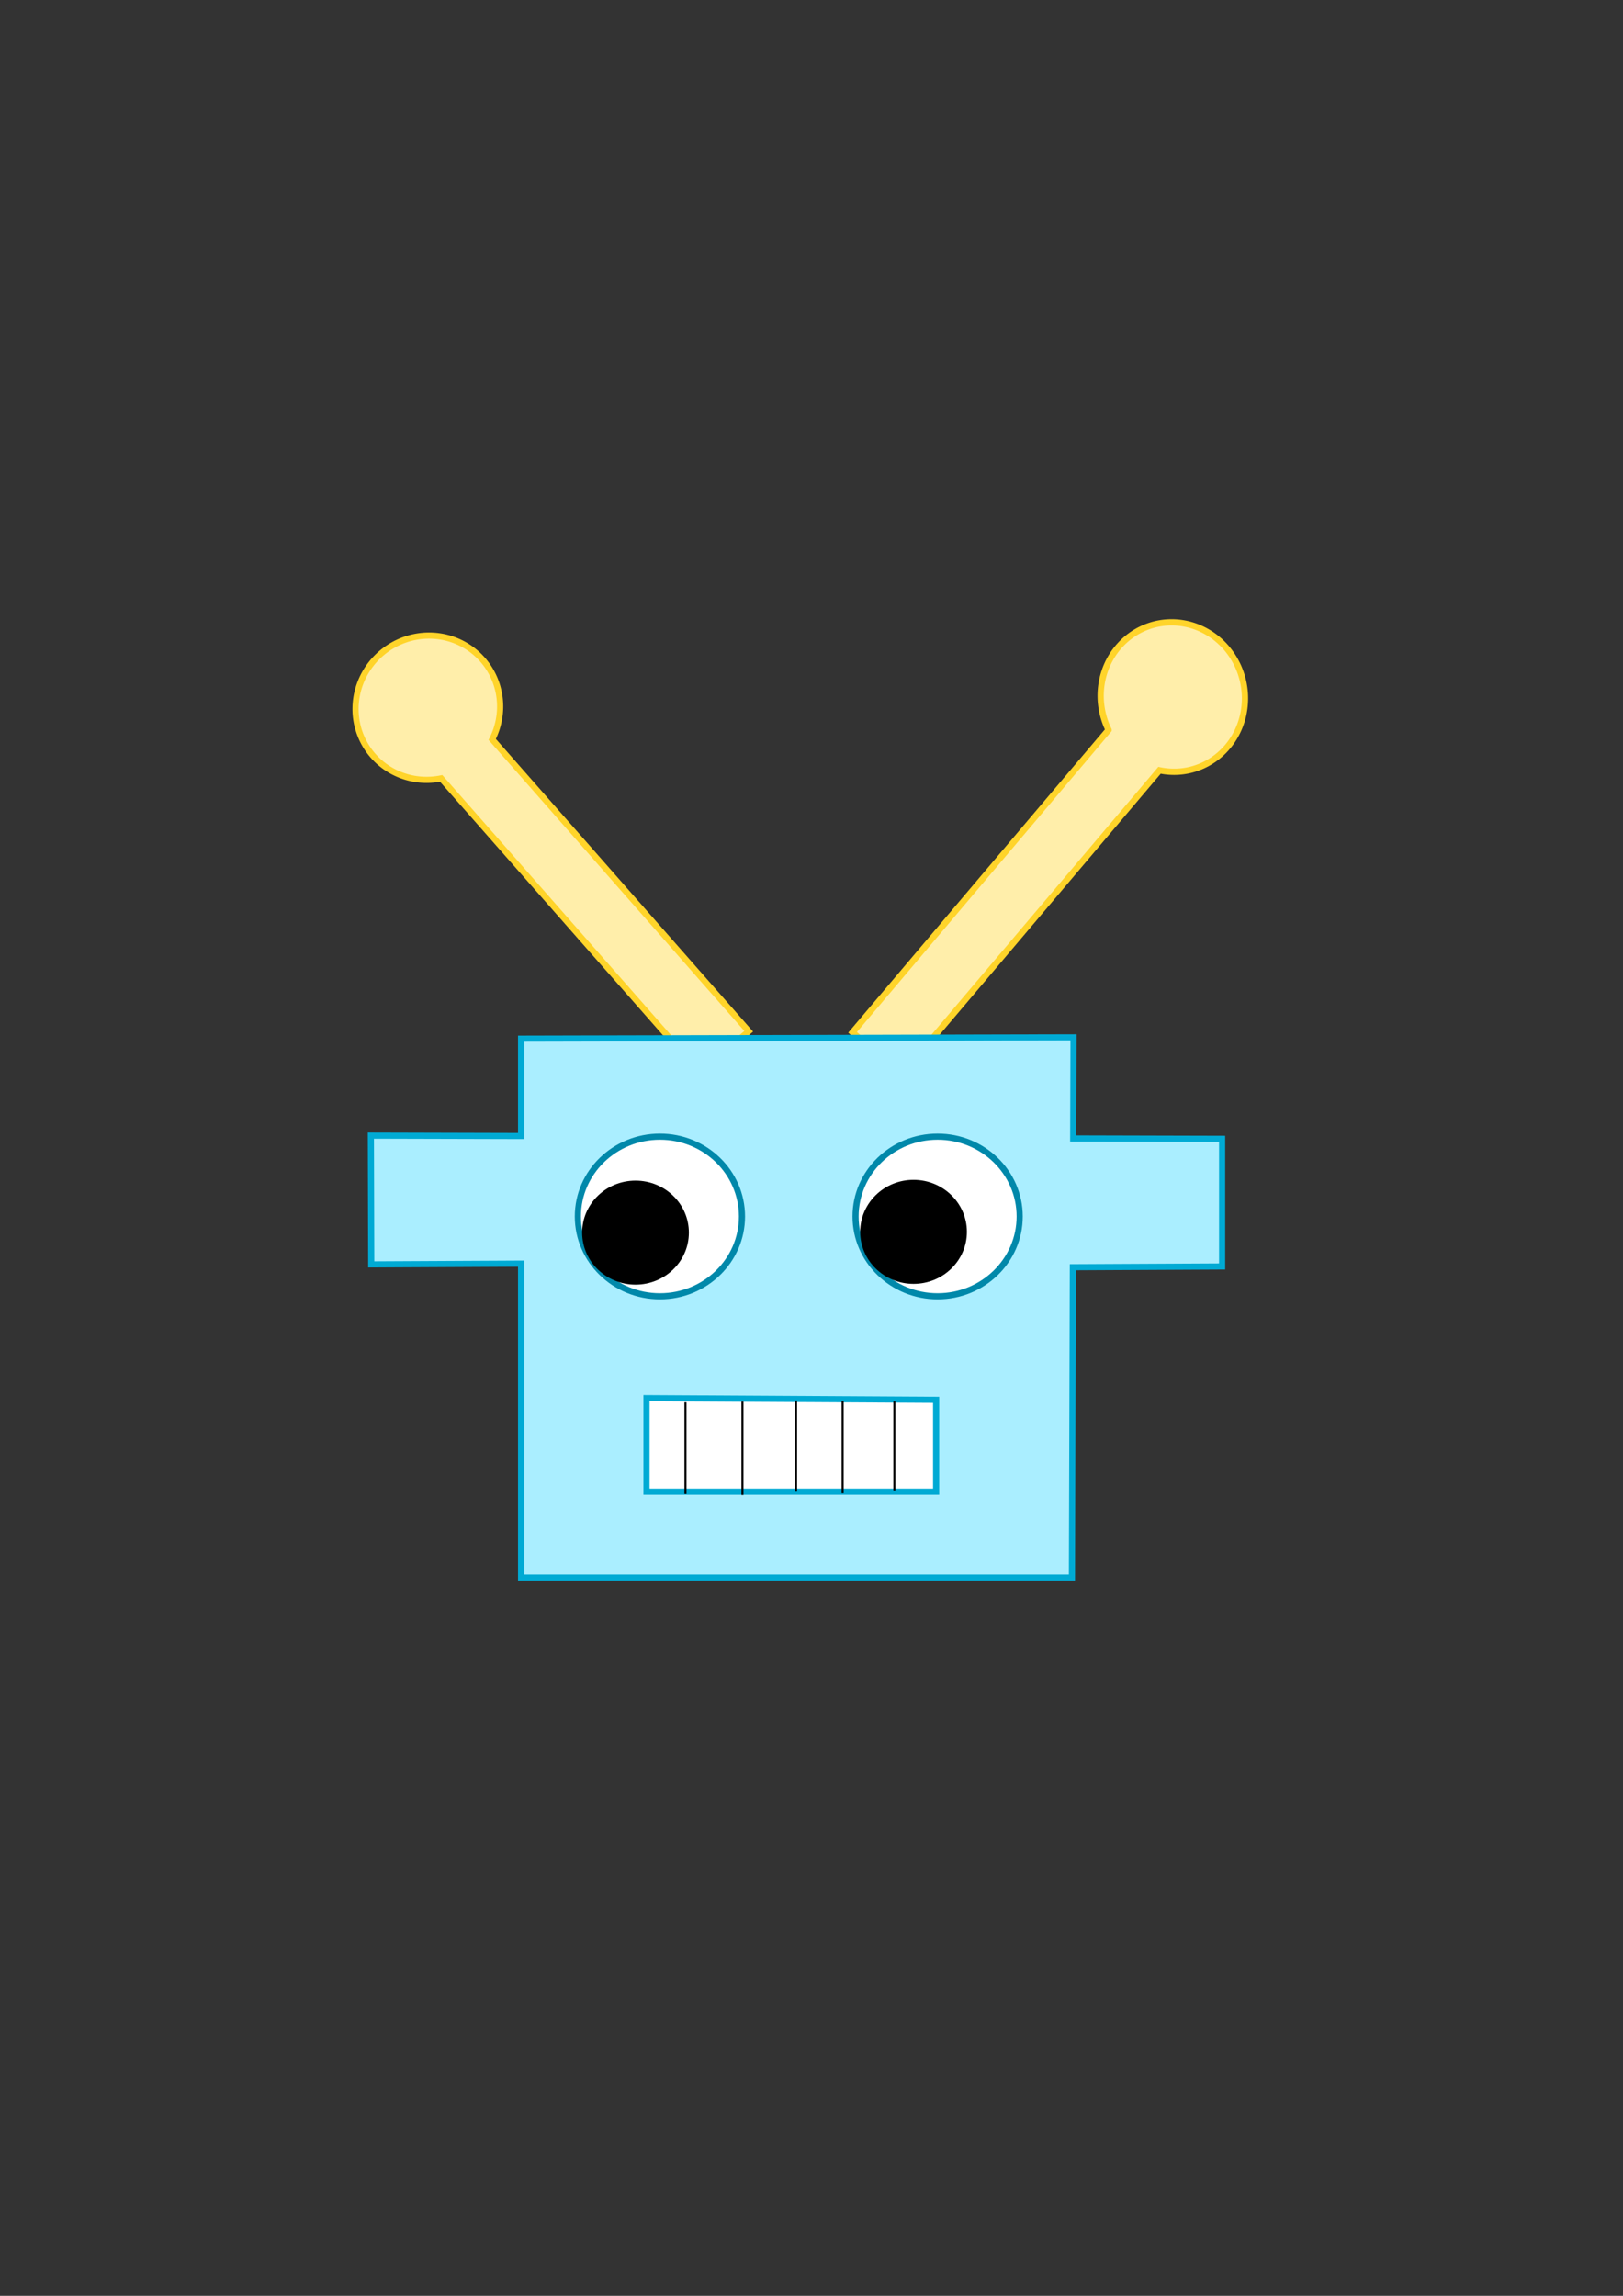 <?xml version="1.0" encoding="UTF-8" standalone="no"?>
<!-- Created with Inkscape (http://www.inkscape.org/) -->

<svg
   width="210mm"
   height="297mm"
   viewBox="0 0 210 297"
   version="1.1"
   id="svg5"
   inkscape:version="1.1.1 (3bf5ae0, 2021-09-20)"
   sodipodi:docname="cabeza_robot.svg"
   xmlns:inkscape="http://www.inkscape.org/namespaces/inkscape"
   xmlns:sodipodi="http://sodipodi.sourceforge.net/DTD/sodipodi-0.dtd"
   xmlns="http://www.w3.org/2000/svg"
   xmlns:svg="http://www.w3.org/2000/svg">
  <rect x="0" y="0" width="210" height="297" fill="#333333" stroke="none"/>
  <sodipodi:namedview
     id="namedview7"
     pagecolor="#ffffff"
     bordercolor="#666666"
     borderopacity="1.0"
     inkscape:pageshadow="2"
     inkscape:pageopacity="0.0"
     inkscape:pagecheckerboard="0"
     inkscape:document-units="mm"
     showgrid="false"
     showguides="true"
     inkscape:guide-bbox="true"
     inkscape:snap-bbox="false"
     inkscape:snap-intersection-paths="false"
     inkscape:snap-smooth-nodes="true"
     inkscape:object-nodes="true"
     inkscape:snap-midpoints="false"
     inkscape:zoom="0.74297138"
     inkscape:cx="396.38135"
     inkscape:cy="668.93559"
     inkscape:window-width="1920"
     inkscape:window-height="1043"
     inkscape:window-x="1366"
     inkscape:window-y="0"
     inkscape:window-maximized="1"
     inkscape:current-layer="layer1" />
  <defs
     id="defs2" />
  <g
     inkscape:label="Layer 1"
     inkscape:groupmode="layer"
     id="layer1">
    <path
       id="path3522-5"
       style="fill:#ffeeaa;stroke:#ffd42a;stroke-width:0.807;stroke-linecap:butt;stroke-linejoin:miter;stroke-miterlimit:4;stroke-dasharray:none;stroke-opacity:1"
       d="m 144.69,83.726 a 9.69,9.316 76.991 0 1 13.168,-0.757 9.69,9.316 76.991 0 1 0.957,13.657 9.69,9.316 76.991 0 1 -8.783,3.022 l -33.438,39.471 -6.278,-5.572 33.122,-39.121 a 9.69,9.316 76.991 0 1 1.25,-10.7 z"
       inkscape:transform-center-x="4.980564"
       inkscape:transform-center-y="-9.7693843" />
    <path
       id="path3522"
       style="fill:#ffeeaa;stroke:#ffd42a;stroke-width:0.794;stroke-linecap:butt;stroke-linejoin:miter;stroke-miterlimit:4;stroke-dasharray:none;stroke-opacity:1"
       d="m 62.434,85.331 a 9.262,9.425 48.666 0 0 -13.194,-0.73 9.262,9.425 48.666 0 0 -0.959,13.179 9.262,9.425 48.666 0 0 8.8,2.917 l 33.504,38.091 6.29,-5.377 -33.188,-37.754 A 9.262,9.425 48.666 0 0 62.434,85.331 Z"
       inkscape:transform-center-x="-4.9905181"
       inkscape:transform-center-y="-9.4280389" />
    <path
       id="path1092"
       style="fill:#aaeeff;stroke:#00aad4;stroke-width:3.001;stroke-linecap:square;stroke-linejoin:miter;stroke-miterlimit:4;stroke-dasharray:none;stroke-opacity:1"
       d="M 524.166 506.4 L 254.434 507.039 L 254.434 554.576 L 181.092 554.385 L 181.268 617.252 L 254.434 616.883 L 254.434 770.145 L 523.391 770.145 L 523.836 618.625 L 596.721 618.26 L 596.721 555.951 L 524.021 555.764 L 524.166 506.4 z "
       transform="scale(0.265)" />
    <ellipse
       style="fill:#ffffff;stroke:#0088aa;stroke-width:0.794;stroke-miterlimit:4;stroke-dasharray:none;stroke-opacity:1;paint-order:stroke fill markers"
       id="path2618-6"
       cx="121.32"
       cy="157.37"
       rx="10.617"
       ry="10.325" />
    <ellipse
       style="fill:#000000;stroke:#000000;stroke-width:0.841;stroke-miterlimit:4;stroke-dasharray:none;stroke-opacity:1;paint-order:stroke fill markers"
       id="path2775-7"
       cx="118.203"
       cy="159.36"
       rx="6.484"
       ry="6.309" />
    <ellipse
       style="fill:#ffffff;stroke:#0088aa;stroke-width:0.794;stroke-miterlimit:4;stroke-dasharray:none;stroke-opacity:1;paint-order:stroke fill markers"
       id="path2618"
       cx="-85.387"
       cy="157.37"
       rx="10.617"
       ry="10.325"
       transform="scale(-1,1)" />
    <ellipse
       style="fill:#000000;stroke:#000000;stroke-width:0.841;stroke-miterlimit:4;stroke-dasharray:none;stroke-opacity:1;paint-order:stroke fill markers"
       id="path2775"
       cx="82.229"
       cy="159.46"
       rx="6.484"
       ry="6.309" />
    <path
       style="fill:#ffffff;stroke:#00aad4;stroke-width:0.794;stroke-linecap:butt;stroke-linejoin:miter;stroke-miterlimit:4;stroke-dasharray:none;stroke-opacity:1"
       d="m 83.651,180.872 v 12.105 H 121.125 v -11.887 z"
       id="path3133" />
    <path
       style="fill:none;stroke:#000000;stroke-width:0.265px;stroke-linecap:butt;stroke-linejoin:miter;stroke-opacity:1"
       d="m 88.693,181.41 v 11.86"
       id="path3284" />
    <path
       style="fill:none;stroke:#000000;stroke-width:0.265px;stroke-linecap:butt;stroke-linejoin:miter;stroke-opacity:1"
       d="m 96.069,181.314 v 12.086"
       id="path3286" />
    <path
       style="fill:none;stroke:#000000;stroke-width:0.265px;stroke-linecap:butt;stroke-linejoin:miter;stroke-opacity:1"
       d="m 109.028,181.242 v 11.938"
       id="path3288" />
    <path
       style="fill:none;stroke:#000000;stroke-width:0.265px;stroke-linecap:butt;stroke-linejoin:miter;stroke-opacity:1"
       d="m 115.726,181.292 v 11.518"
       id="path3292" />
    <path
       style="fill:none;stroke:#000000;stroke-width:0.265px;stroke-linecap:butt;stroke-linejoin:miter;stroke-opacity:1"
       d="m 103.002,181.179 v 11.798"
       id="path3407" />
  </g>
</svg>
